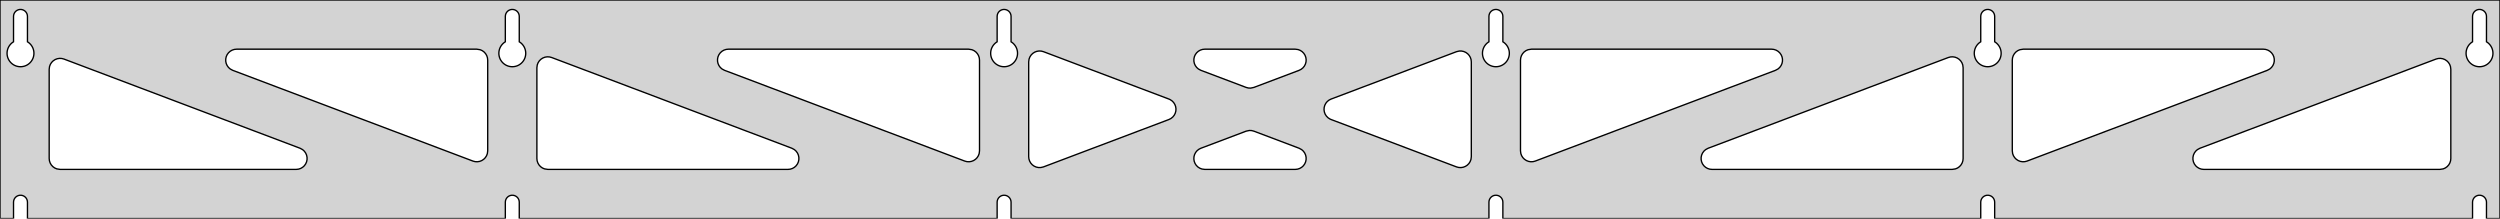 <?xml version="1.0" standalone="no"?>
<!DOCTYPE svg PUBLIC "-//W3C//DTD SVG 1.1//EN" "http://www.w3.org/Graphics/SVG/1.1/DTD/svg11.dtd">
<svg width="915mm" height="80mm" viewBox="0 -80 915 80" xmlns="http://www.w3.org/2000/svg" version="1.1">
<title>OpenSCAD Model</title>
<path d="
M 915,-80 L 0,-80 L 0,-0 L 4.95,-0 L 4.95,-6 L 5.006,-6.53
 L 5.17,-7.037 L 5.437,-7.499 L 5.794,-7.895 L 6.225,-8.208 L 6.712,-8.425 L 7.233,-8.536
 L 7.767,-8.536 L 8.288,-8.425 L 8.775,-8.208 L 9.206,-7.895 L 9.563,-7.499 L 9.83,-7.037
 L 9.994,-6.53 L 10.05,-6 L 10.05,-0 L 184.95,-0 L 184.95,-6 L 185.006,-6.53
 L 185.17,-7.037 L 185.437,-7.499 L 185.794,-7.895 L 186.225,-8.208 L 186.712,-8.425 L 187.233,-8.536
 L 187.767,-8.536 L 188.288,-8.425 L 188.775,-8.208 L 189.206,-7.895 L 189.563,-7.499 L 189.83,-7.037
 L 189.994,-6.53 L 190.05,-6 L 190.05,-0 L 364.95,-0 L 364.95,-6 L 365.006,-6.53
 L 365.17,-7.037 L 365.437,-7.499 L 365.794,-7.895 L 366.225,-8.208 L 366.712,-8.425 L 367.233,-8.536
 L 367.767,-8.536 L 368.288,-8.425 L 368.775,-8.208 L 369.206,-7.895 L 369.563,-7.499 L 369.83,-7.037
 L 369.994,-6.53 L 370.05,-6 L 370.05,-0 L 544.95,-0 L 544.95,-6 L 545.006,-6.53
 L 545.17,-7.037 L 545.437,-7.499 L 545.794,-7.895 L 546.225,-8.208 L 546.712,-8.425 L 547.233,-8.536
 L 547.767,-8.536 L 548.288,-8.425 L 548.775,-8.208 L 549.206,-7.895 L 549.563,-7.499 L 549.83,-7.037
 L 549.994,-6.53 L 550.05,-6 L 550.05,-0 L 724.95,-0 L 724.95,-6 L 725.006,-6.53
 L 725.17,-7.037 L 725.437,-7.499 L 725.794,-7.895 L 726.225,-8.208 L 726.712,-8.425 L 727.233,-8.536
 L 727.767,-8.536 L 728.288,-8.425 L 728.775,-8.208 L 729.206,-7.895 L 729.563,-7.499 L 729.83,-7.037
 L 729.994,-6.53 L 730.05,-6 L 730.05,-0 L 904.95,-0 L 904.95,-6 L 905.006,-6.53
 L 905.17,-7.037 L 905.437,-7.499 L 905.794,-7.895 L 906.225,-8.208 L 906.712,-8.425 L 907.233,-8.536
 L 907.767,-8.536 L 908.288,-8.425 L 908.775,-8.208 L 909.206,-7.895 L 909.563,-7.499 L 909.83,-7.037
 L 909.994,-6.53 L 910.05,-6 L 910.05,-0 L 915,-0 z
M 6.986,-55.607 L 6.477,-55.688 L 5.98,-55.821 L 5.499,-56.005 L 5.04,-56.239 L 4.608,-56.52
 L 4.208,-56.844 L 3.844,-57.208 L 3.52,-57.608 L 3.239,-58.04 L 3.005,-58.499 L 2.821,-58.98
 L 2.688,-59.477 L 2.607,-59.986 L 2.58,-60.5 L 2.607,-61.014 L 2.688,-61.523 L 2.821,-62.02
 L 3.005,-62.501 L 3.239,-62.96 L 3.52,-63.392 L 3.844,-63.792 L 4.208,-64.156 L 4.608,-64.48
 L 4.95,-64.702 L 4.95,-74 L 5.006,-74.53 L 5.17,-75.037 L 5.437,-75.499 L 5.794,-75.895
 L 6.225,-76.208 L 6.712,-76.425 L 7.233,-76.536 L 7.767,-76.536 L 8.288,-76.425 L 8.775,-76.208
 L 9.206,-75.895 L 9.563,-75.499 L 9.83,-75.037 L 9.994,-74.53 L 10.05,-74 L 10.05,-64.702
 L 10.392,-64.48 L 10.792,-64.156 L 11.156,-63.792 L 11.48,-63.392 L 11.761,-62.96 L 11.995,-62.501
 L 12.179,-62.02 L 12.312,-61.523 L 12.393,-61.014 L 12.42,-60.5 L 12.393,-59.986 L 12.312,-59.477
 L 12.179,-58.98 L 11.995,-58.499 L 11.761,-58.04 L 11.48,-57.608 L 11.156,-57.208 L 10.792,-56.844
 L 10.392,-56.52 L 9.96,-56.239 L 9.501,-56.005 L 9.02,-55.821 L 8.523,-55.688 L 8.014,-55.607
 L 7.5,-55.58 z
M 186.986,-55.607 L 186.477,-55.688 L 185.98,-55.821 L 185.499,-56.005 L 185.04,-56.239 L 184.608,-56.52
 L 184.208,-56.844 L 183.844,-57.208 L 183.52,-57.608 L 183.239,-58.04 L 183.005,-58.499 L 182.821,-58.98
 L 182.688,-59.477 L 182.607,-59.986 L 182.58,-60.5 L 182.607,-61.014 L 182.688,-61.523 L 182.821,-62.02
 L 183.005,-62.501 L 183.239,-62.96 L 183.52,-63.392 L 183.844,-63.792 L 184.208,-64.156 L 184.608,-64.48
 L 184.95,-64.702 L 184.95,-74 L 185.006,-74.53 L 185.17,-75.037 L 185.437,-75.499 L 185.794,-75.895
 L 186.225,-76.208 L 186.712,-76.425 L 187.233,-76.536 L 187.767,-76.536 L 188.288,-76.425 L 188.775,-76.208
 L 189.206,-75.895 L 189.563,-75.499 L 189.83,-75.037 L 189.994,-74.53 L 190.05,-74 L 190.05,-64.702
 L 190.392,-64.48 L 190.792,-64.156 L 191.156,-63.792 L 191.48,-63.392 L 191.761,-62.96 L 191.995,-62.501
 L 192.179,-62.02 L 192.312,-61.523 L 192.393,-61.014 L 192.42,-60.5 L 192.393,-59.986 L 192.312,-59.477
 L 192.179,-58.98 L 191.995,-58.499 L 191.761,-58.04 L 191.48,-57.608 L 191.156,-57.208 L 190.792,-56.844
 L 190.392,-56.52 L 189.96,-56.239 L 189.501,-56.005 L 189.02,-55.821 L 188.523,-55.688 L 188.014,-55.607
 L 187.5,-55.58 z
M 366.986,-55.607 L 366.477,-55.688 L 365.98,-55.821 L 365.499,-56.005 L 365.04,-56.239 L 364.608,-56.52
 L 364.208,-56.844 L 363.844,-57.208 L 363.52,-57.608 L 363.239,-58.04 L 363.005,-58.499 L 362.821,-58.98
 L 362.688,-59.477 L 362.607,-59.986 L 362.58,-60.5 L 362.607,-61.014 L 362.688,-61.523 L 362.821,-62.02
 L 363.005,-62.501 L 363.239,-62.96 L 363.52,-63.392 L 363.844,-63.792 L 364.208,-64.156 L 364.608,-64.48
 L 364.95,-64.702 L 364.95,-74 L 365.006,-74.53 L 365.17,-75.037 L 365.437,-75.499 L 365.794,-75.895
 L 366.225,-76.208 L 366.712,-76.425 L 367.233,-76.536 L 367.767,-76.536 L 368.288,-76.425 L 368.775,-76.208
 L 369.206,-75.895 L 369.563,-75.499 L 369.83,-75.037 L 369.994,-74.53 L 370.05,-74 L 370.05,-64.702
 L 370.392,-64.48 L 370.792,-64.156 L 371.156,-63.792 L 371.48,-63.392 L 371.761,-62.96 L 371.995,-62.501
 L 372.179,-62.02 L 372.312,-61.523 L 372.393,-61.014 L 372.42,-60.5 L 372.393,-59.986 L 372.312,-59.477
 L 372.179,-58.98 L 371.995,-58.499 L 371.761,-58.04 L 371.48,-57.608 L 371.156,-57.208 L 370.792,-56.844
 L 370.392,-56.52 L 369.96,-56.239 L 369.501,-56.005 L 369.02,-55.821 L 368.523,-55.688 L 368.014,-55.607
 L 367.5,-55.58 z
M 546.986,-55.607 L 546.477,-55.688 L 545.98,-55.821 L 545.499,-56.005 L 545.04,-56.239 L 544.608,-56.52
 L 544.208,-56.844 L 543.844,-57.208 L 543.52,-57.608 L 543.239,-58.04 L 543.005,-58.499 L 542.821,-58.98
 L 542.688,-59.477 L 542.607,-59.986 L 542.58,-60.5 L 542.607,-61.014 L 542.688,-61.523 L 542.821,-62.02
 L 543.005,-62.501 L 543.239,-62.96 L 543.52,-63.392 L 543.844,-63.792 L 544.208,-64.156 L 544.608,-64.48
 L 544.95,-64.702 L 544.95,-74 L 545.006,-74.53 L 545.17,-75.037 L 545.437,-75.499 L 545.794,-75.895
 L 546.225,-76.208 L 546.712,-76.425 L 547.233,-76.536 L 547.767,-76.536 L 548.288,-76.425 L 548.775,-76.208
 L 549.206,-75.895 L 549.563,-75.499 L 549.83,-75.037 L 549.994,-74.53 L 550.05,-74 L 550.05,-64.702
 L 550.392,-64.48 L 550.792,-64.156 L 551.156,-63.792 L 551.48,-63.392 L 551.761,-62.96 L 551.995,-62.501
 L 552.179,-62.02 L 552.312,-61.523 L 552.393,-61.014 L 552.42,-60.5 L 552.393,-59.986 L 552.312,-59.477
 L 552.179,-58.98 L 551.995,-58.499 L 551.761,-58.04 L 551.48,-57.608 L 551.156,-57.208 L 550.792,-56.844
 L 550.392,-56.52 L 549.96,-56.239 L 549.501,-56.005 L 549.02,-55.821 L 548.523,-55.688 L 548.014,-55.607
 L 547.5,-55.58 z
M 726.986,-55.607 L 726.477,-55.688 L 725.98,-55.821 L 725.499,-56.005 L 725.04,-56.239 L 724.608,-56.52
 L 724.208,-56.844 L 723.844,-57.208 L 723.52,-57.608 L 723.239,-58.04 L 723.005,-58.499 L 722.821,-58.98
 L 722.688,-59.477 L 722.607,-59.986 L 722.58,-60.5 L 722.607,-61.014 L 722.688,-61.523 L 722.821,-62.02
 L 723.005,-62.501 L 723.239,-62.96 L 723.52,-63.392 L 723.844,-63.792 L 724.208,-64.156 L 724.608,-64.48
 L 724.95,-64.702 L 724.95,-74 L 725.006,-74.53 L 725.17,-75.037 L 725.437,-75.499 L 725.794,-75.895
 L 726.225,-76.208 L 726.712,-76.425 L 727.233,-76.536 L 727.767,-76.536 L 728.288,-76.425 L 728.775,-76.208
 L 729.206,-75.895 L 729.563,-75.499 L 729.83,-75.037 L 729.994,-74.53 L 730.05,-74 L 730.05,-64.702
 L 730.392,-64.48 L 730.792,-64.156 L 731.156,-63.792 L 731.48,-63.392 L 731.761,-62.96 L 731.995,-62.501
 L 732.179,-62.02 L 732.312,-61.523 L 732.393,-61.014 L 732.42,-60.5 L 732.393,-59.986 L 732.312,-59.477
 L 732.179,-58.98 L 731.995,-58.499 L 731.761,-58.04 L 731.48,-57.608 L 731.156,-57.208 L 730.792,-56.844
 L 730.392,-56.52 L 729.96,-56.239 L 729.501,-56.005 L 729.02,-55.821 L 728.523,-55.688 L 728.014,-55.607
 L 727.5,-55.58 z
M 906.986,-55.607 L 906.477,-55.688 L 905.98,-55.821 L 905.499,-56.005 L 905.04,-56.239 L 904.608,-56.52
 L 904.208,-56.844 L 903.844,-57.208 L 903.52,-57.608 L 903.239,-58.04 L 903.005,-58.499 L 902.821,-58.98
 L 902.688,-59.477 L 902.607,-59.986 L 902.58,-60.5 L 902.607,-61.014 L 902.688,-61.523 L 902.821,-62.02
 L 903.005,-62.501 L 903.239,-62.96 L 903.52,-63.392 L 903.844,-63.792 L 904.208,-64.156 L 904.608,-64.48
 L 904.95,-64.702 L 904.95,-74 L 905.006,-74.53 L 905.17,-75.037 L 905.437,-75.499 L 905.794,-75.895
 L 906.225,-76.208 L 906.712,-76.425 L 907.233,-76.536 L 907.767,-76.536 L 908.288,-76.425 L 908.775,-76.208
 L 909.206,-75.895 L 909.563,-75.499 L 909.83,-75.037 L 909.994,-74.53 L 910.05,-74 L 910.05,-64.702
 L 910.392,-64.48 L 910.792,-64.156 L 911.156,-63.792 L 911.48,-63.392 L 911.761,-62.96 L 911.995,-62.501
 L 912.179,-62.02 L 912.312,-61.523 L 912.393,-61.014 L 912.42,-60.5 L 912.393,-59.986 L 912.312,-59.477
 L 912.179,-58.98 L 911.995,-58.499 L 911.761,-58.04 L 911.48,-57.608 L 911.156,-57.208 L 910.792,-56.844
 L 910.392,-56.52 L 909.96,-56.239 L 909.501,-56.005 L 909.02,-55.821 L 908.523,-55.688 L 908.014,-55.607
 L 907.5,-55.58 z
M 456.895,-47.792 L 456.086,-48.004 L 439.531,-54.258 L 438.593,-54.764 L 437.972,-55.324 L 437.481,-56
 L 437.14,-56.764 L 436.967,-57.582 L 436.967,-58.418 L 437.14,-59.236 L 437.481,-60 L 437.972,-60.676
 L 438.593,-61.236 L 439.318,-61.654 L 440.113,-61.913 L 440.945,-62 L 474.055,-62 L 475.111,-61.858
 L 475.89,-61.554 L 476.589,-61.095 L 477.177,-60.501 L 477.629,-59.797 L 477.925,-59.015 L 478.051,-58.188
 L 478.003,-57.353 L 477.782,-56.547 L 477.398,-55.804 L 476.869,-55.157 L 476.216,-54.634 L 475.469,-54.258
 L 458.914,-48.004 L 457.731,-47.752 z
M 353.895,-20.838 L 353.086,-21.051 L 265.184,-54.258 L 264.247,-54.764 L 263.625,-55.324 L 263.134,-56
 L 262.793,-56.764 L 262.62,-57.582 L 262.62,-58.418 L 262.793,-59.236 L 263.134,-60 L 263.625,-60.676
 L 264.247,-61.236 L 264.971,-61.654 L 265.766,-61.913 L 266.598,-62 L 354.5,-62 L 355.736,-61.804
 L 356.5,-61.464 L 357.177,-60.973 L 357.736,-60.351 L 358.154,-59.627 L 358.413,-58.832 L 358.5,-58
 L 358.5,-24.792 L 358.369,-23.778 L 358.074,-22.995 L 357.622,-22.292 L 357.034,-21.697 L 356.335,-21.238
 L 355.556,-20.934 L 354.731,-20.799 z
M 739.444,-20.934 L 738.665,-21.238 L 737.966,-21.697 L 737.378,-22.292 L 736.926,-22.995 L 736.631,-23.778
 L 736.5,-24.792 L 736.5,-58 L 736.587,-58.832 L 736.846,-59.627 L 737.264,-60.351 L 737.823,-60.973
 L 738.5,-61.464 L 739.264,-61.804 L 740.5,-62 L 828.402,-62 L 829.234,-61.913 L 830.029,-61.654
 L 830.753,-61.236 L 831.375,-60.676 L 831.866,-60 L 832.207,-59.236 L 832.38,-58.418 L 832.38,-57.582
 L 832.207,-56.764 L 831.866,-56 L 831.375,-55.324 L 830.753,-54.764 L 829.816,-54.258 L 741.914,-21.051
 L 741.105,-20.838 L 740.269,-20.799 z
M 173.895,-20.838 L 173.086,-21.051 L 85.184,-54.258 L 84.246,-54.764 L 83.625,-55.324 L 83.134,-56
 L 82.793,-56.764 L 82.62,-57.582 L 82.62,-58.418 L 82.793,-59.236 L 83.134,-60 L 83.625,-60.676
 L 84.246,-61.236 L 84.971,-61.654 L 85.766,-61.913 L 86.598,-62 L 174.5,-62 L 175.736,-61.804
 L 176.5,-61.464 L 177.177,-60.973 L 177.736,-60.351 L 178.154,-59.627 L 178.413,-58.832 L 178.5,-58
 L 178.5,-24.792 L 178.369,-23.778 L 178.074,-22.995 L 177.622,-22.292 L 177.034,-21.697 L 176.335,-21.238
 L 175.556,-20.934 L 174.731,-20.799 z
M 559.444,-20.934 L 558.665,-21.238 L 557.966,-21.697 L 557.378,-22.292 L 556.926,-22.995 L 556.631,-23.778
 L 556.5,-24.792 L 556.5,-58 L 556.587,-58.832 L 556.846,-59.627 L 557.264,-60.351 L 557.823,-60.973
 L 558.5,-61.464 L 559.264,-61.804 L 560.5,-62 L 648.402,-62 L 649.234,-61.913 L 650.029,-61.654
 L 650.753,-61.236 L 651.375,-60.676 L 651.866,-60 L 652.207,-59.236 L 652.38,-58.418 L 652.38,-57.582
 L 652.207,-56.764 L 651.866,-56 L 651.375,-55.324 L 650.753,-54.764 L 649.816,-54.258 L 561.914,-21.051
 L 561.105,-20.838 L 560.269,-20.799 z
M 380.082,-18.679 L 379.264,-18.853 L 378.5,-19.193 L 377.823,-19.684 L 377.264,-20.306 L 376.846,-21.03
 L 376.587,-21.825 L 376.5,-22.657 L 376.5,-57.343 L 376.631,-58.358 L 376.926,-59.14 L 377.378,-59.844
 L 377.966,-60.438 L 378.665,-60.897 L 379.444,-61.201 L 380.269,-61.337 L 381.105,-61.297 L 381.914,-61.085
 L 427.822,-43.742 L 428.243,-43.554 L 428.942,-43.095 L 429.53,-42.501 L 429.982,-41.797 L 430.277,-41.015
 L 430.404,-40.188 L 430.356,-39.353 L 430.135,-38.547 L 429.751,-37.804 L 429.222,-37.157 L 428.569,-36.634
 L 427.822,-36.258 L 381.914,-18.915 L 380.918,-18.679 z
M 533.895,-18.703 L 533.086,-18.915 L 487.178,-36.258 L 486.757,-36.446 L 486.058,-36.905 L 485.47,-37.499
 L 485.018,-38.203 L 484.723,-38.985 L 484.596,-39.812 L 484.644,-40.647 L 484.865,-41.453 L 485.249,-42.196
 L 485.778,-42.843 L 486.431,-43.366 L 487.178,-43.742 L 533.086,-61.085 L 534.082,-61.321 L 534.918,-61.321
 L 535.736,-61.147 L 536.5,-60.807 L 537.177,-60.316 L 537.736,-59.694 L 538.154,-58.97 L 538.413,-58.175
 L 538.5,-57.343 L 538.5,-22.657 L 538.369,-21.642 L 538.074,-20.86 L 537.622,-20.156 L 537.034,-19.562
 L 536.335,-19.102 L 535.556,-18.799 L 534.731,-18.663 z
M 200.5,-18 L 199.264,-18.196 L 198.5,-18.536 L 197.823,-19.027 L 197.264,-19.649 L 196.846,-20.373
 L 196.587,-21.168 L 196.5,-22 L 196.5,-55.208 L 196.631,-56.222 L 196.926,-57.005 L 197.378,-57.708
 L 197.966,-58.303 L 198.665,-58.762 L 199.444,-59.066 L 200.269,-59.201 L 201.105,-59.162 L 201.914,-58.949
 L 289.816,-25.742 L 290.753,-25.236 L 291.375,-24.677 L 291.866,-24 L 292.207,-23.236 L 292.38,-22.418
 L 292.38,-21.582 L 292.207,-20.764 L 291.866,-20 L 291.375,-19.323 L 290.753,-18.764 L 290.029,-18.346
 L 289.234,-18.087 L 288.402,-18 z
M 626.598,-18 L 625.766,-18.087 L 624.971,-18.346 L 624.247,-18.764 L 623.625,-19.323 L 623.134,-20
 L 622.793,-20.764 L 622.62,-21.582 L 622.62,-22.418 L 622.793,-23.236 L 623.134,-24 L 623.625,-24.677
 L 624.247,-25.236 L 625.184,-25.742 L 713.086,-58.949 L 713.895,-59.162 L 714.731,-59.201 L 715.556,-59.066
 L 716.335,-58.762 L 717.034,-58.303 L 717.622,-57.708 L 718.074,-57.005 L 718.369,-56.222 L 718.5,-55.208
 L 718.5,-22 L 718.413,-21.168 L 718.154,-20.373 L 717.736,-19.649 L 717.177,-19.027 L 716.5,-18.536
 L 715.736,-18.196 L 714.5,-18 z
M 22,-18 L 20.764,-18.196 L 20,-18.536 L 19.323,-19.027 L 18.764,-19.649 L 18.346,-20.373
 L 18.087,-21.168 L 18,-22 L 18,-54.641 L 18.131,-55.656 L 18.426,-56.438 L 18.878,-57.142
 L 19.466,-57.736 L 20.165,-58.195 L 20.944,-58.499 L 21.769,-58.634 L 22.605,-58.595 L 23.414,-58.383
 L 109.816,-25.742 L 110.753,-25.236 L 111.375,-24.677 L 111.866,-24 L 112.207,-23.236 L 112.38,-22.418
 L 112.38,-21.582 L 112.207,-20.764 L 111.866,-20 L 111.375,-19.323 L 110.753,-18.764 L 110.029,-18.346
 L 109.234,-18.087 L 108.402,-18 z
M 806.598,-18 L 805.766,-18.087 L 804.971,-18.346 L 804.247,-18.764 L 803.625,-19.323 L 803.134,-20
 L 802.793,-20.764 L 802.62,-21.582 L 802.62,-22.418 L 802.793,-23.236 L 803.134,-24 L 803.625,-24.677
 L 804.247,-25.236 L 805.184,-25.742 L 891.586,-58.383 L 892.395,-58.595 L 893.231,-58.634 L 894.056,-58.499
 L 894.835,-58.195 L 895.534,-57.736 L 896.122,-57.142 L 896.574,-56.438 L 896.869,-55.656 L 897,-54.641
 L 897,-22 L 896.913,-21.168 L 896.654,-20.373 L 896.236,-19.649 L 895.677,-19.027 L 895,-18.536
 L 894.236,-18.196 L 893,-18 z
M 440.945,-18 L 439.889,-18.142 L 439.11,-18.446 L 438.411,-18.905 L 437.823,-19.499 L 437.371,-20.203
 L 437.075,-20.985 L 436.949,-21.812 L 436.997,-22.647 L 437.218,-23.453 L 437.602,-24.196 L 438.131,-24.843
 L 438.784,-25.366 L 439.531,-25.742 L 456.086,-31.996 L 457.269,-32.248 L 458.105,-32.208 L 458.914,-31.996
 L 475.469,-25.742 L 476.406,-25.236 L 477.028,-24.677 L 477.519,-24 L 477.86,-23.236 L 478.033,-22.418
 L 478.033,-21.582 L 477.86,-20.764 L 477.519,-20 L 477.028,-19.323 L 476.406,-18.764 L 475.682,-18.346
 L 474.887,-18.087 L 474.055,-18 z
" stroke="black" fill="lightgray" stroke-width="0.5"/>
</svg>

